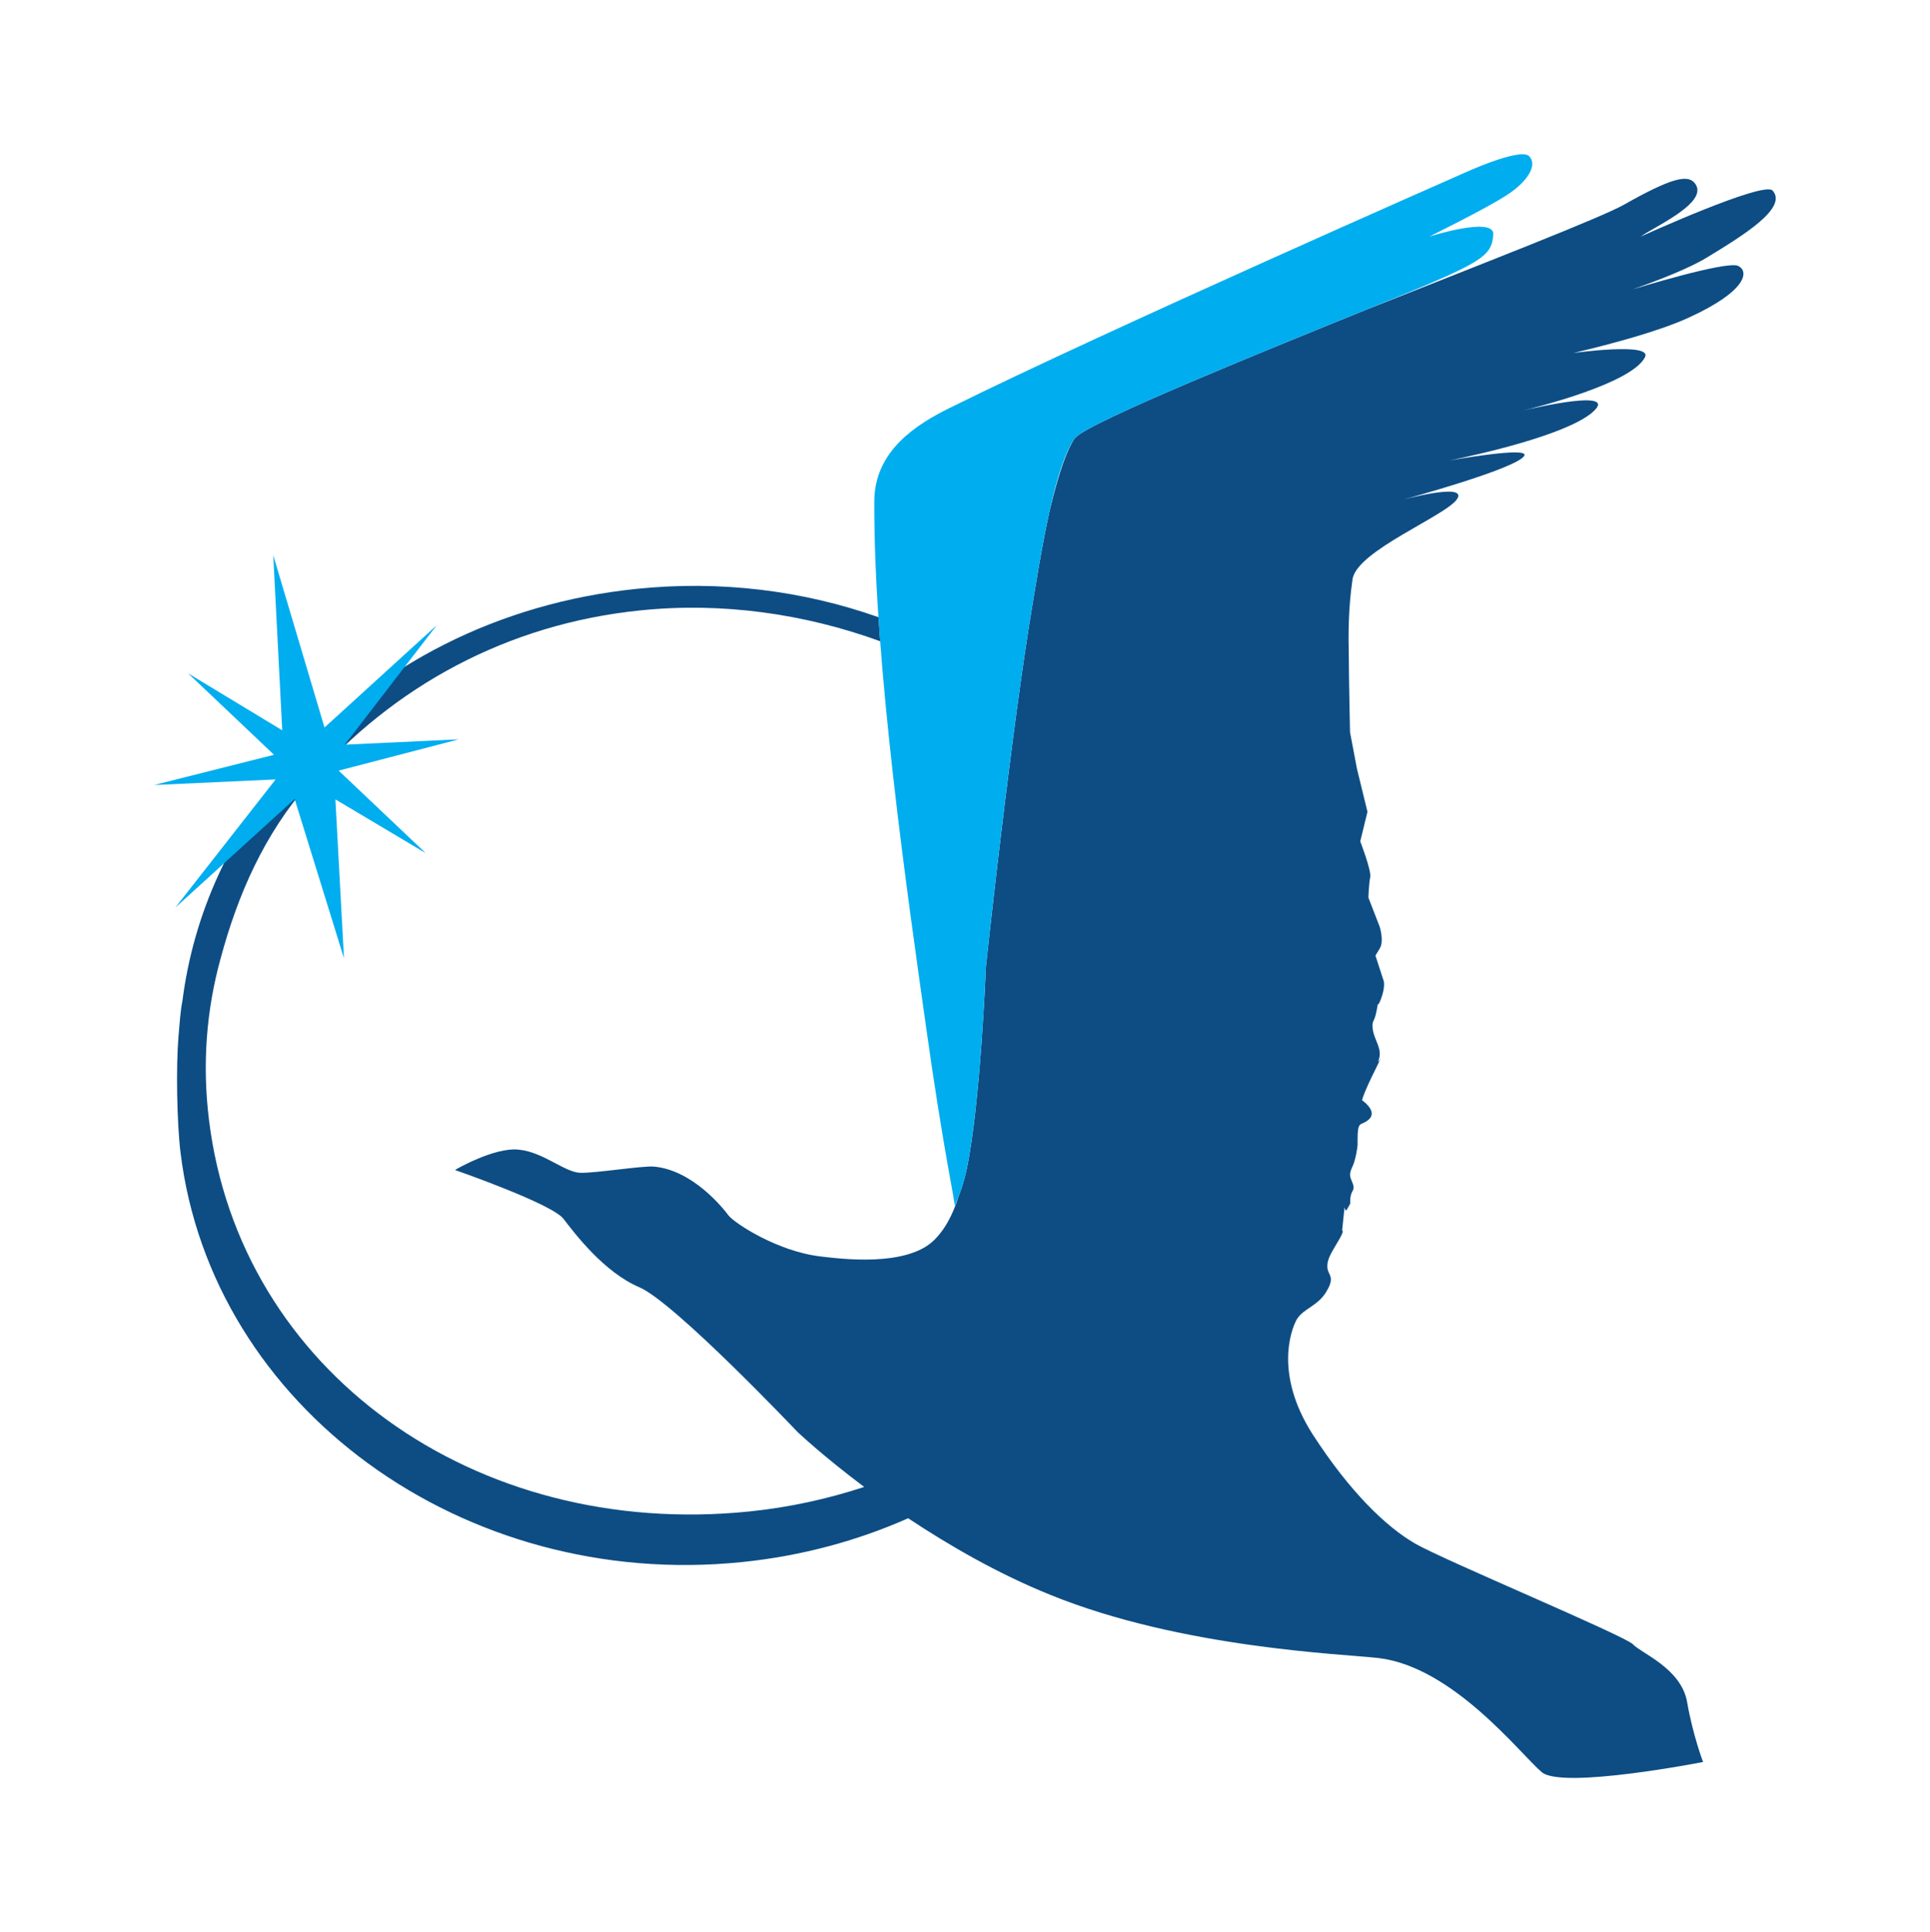 <?xml version="1.0" encoding="UTF-8" standalone="no"?>
<!-- Created with Inkscape (http://www.inkscape.org/) -->

<svg
   xmlns:dc="http://purl.org/dc/elements/1.1/"
   xmlns:cc="http://creativecommons.org/ns#"
   xmlns:rdf="http://www.w3.org/1999/02/22-rdf-syntax-ns#"
   xmlns:svg="http://www.w3.org/2000/svg"
   xmlns="http://www.w3.org/2000/svg"
   xmlns:sodipodi="http://sodipodi.sourceforge.net/DTD/sodipodi-0.dtd"
   xmlns:inkscape="http://www.inkscape.org/namespaces/inkscape"
   version="1.1"
   width="100.101"
   height="100.19"
   id="svg2"
   xml:space="preserve"
   inkscape:version="0.48.4 r9939"
   sodipodi:docname="17200.svg"><sodipodi:namedview
     pagecolor="#ffffff"
     bordercolor="#666666"
     borderopacity="1"
     objecttolerance="10"
     gridtolerance="10"
     guidetolerance="10"
     inkscape:pageopacity="0"
     inkscape:pageshadow="2"
     inkscape:window-width="1855"
     inkscape:window-height="1056"
     id="namedview20"
     showgrid="false"
     fit-margin-top="8"
     fit-margin-left="8"
     fit-margin-right="8"
     fit-margin-bottom="8"
     inkscape:zoom="1.4396975"
     inkscape:cx="173.57613"
     inkscape:cy="-52.07703"
     inkscape:window-x="65"
     inkscape:window-y="24"
     inkscape:window-maximized="1"
     inkscape:current-layer="svg2" /><defs
     id="defs6"><clipPath
       id="clipPath18"><path
         d="m 1135.42,594.32 3004.49,0 0,673.53 -3004.49,0 0,-673.53 z"
         inkscape:connector-curvature="0"
         id="path20" /></clipPath></defs><g
     transform="matrix(1.25,0,0,-1.25,-133.928,166.48)"
     id="g10"><g
       transform="scale(0.1,0.1)"
       id="g12"><g
         id="g14"><g
           clip-path="url(#clipPath18)"
           id="g16"><path
             d="m 1745.93,1230.69 c 1.36,0.66 3.37,1.61 4.74,2.27 -2.22,-1.07 -3.79,-1.8 -4.74,-2.27 z m 60.98,22.11 c -3.78,4.08 -54.79,-19.14 -54.79,-19.14 0.67,0.44 1.48,0.96 2.3,1.51 10.03,5.8 25.97,14.14 20.01,20.92 -2.99,3.34 -9.73,1.86 -29.18,-9.16 -9.13,-5.2 -56.88,-23.77 -106.25,-43.29 -40.73,-16.51 -114.69,-46.41 -121.3,-53.26 -0.2,-0.23 -0.37,-0.39 -0.54,-0.64 -0.7,-1.06 -1.35,-2.38 -2.03,-3.72 -2.54,-5.35 -5.11,-13.54 -7.63,-23.84 -0.09,-0.34 -0.17,-0.63 -0.25,-0.98 -0.15,-0.63 -0.3,-1.3 -0.45,-1.92 -3.01,-13.67 -5.72,-30.39 -8.69,-48.88 -8.71,-56.15 -17.61,-139.709 -17.61,-139.709 0,0 -2.24,-56.898 -8,-84.05 -1.13,-5.164 -2.43,-8.786 -3.42,-11.36 -0.4,-1.355 -0.89,-2.715 -1.4,-4.019 -0.02,-0.016 -0.06,-0.094 -0.06,-0.137 0,0.02 0,0.043 0,0.043 -1.97,-5.039 -4.64,-9.785 -8.35,-13.512 -11.4,-11.672 -39.46,-7.945 -47.21,-7.047 -18.12,2.071 -35.88,13.879 -38.34,17.004 -2.36,3.18 -14.88,18.836 -30.96,20.293 -4.75,0.418 -24.2,-2.761 -30.58,-2.578 -6.4,0.195 -15.33,8.59 -25.41,9.594 -10.26,1.18 -26.57,-8.418 -26.57,-8.418 0,0 40.09,-13.938 44.99,-20.219 4.87,-6.347 16.91,-22.219 31.51,-28.433 14.6,-6.227 65.61,-60.004 65.61,-60.004 0,0 10.4,-9.883 27.69,-22.832 -15.11,-4.961 -31.04,-8.477 -47.59,-10.168 -114.08,-11.668 -211.52,58.277 -224.27,162.386 -2.84,22.832 -1.15,45.516 4.87,67.192 7.06,26.125 17.89,51.203 36.89,72.914 34.62,39.73 82.01,65.71 137.3,71.3 33.7,3.48 67.97,-1.35 99.44,-12.81 -0.24,3.35 -0.49,6.66 -0.7,9.97 -31.57,11.16 -65.84,15.34 -100.43,11.76 -56.75,-5.82 -107.59,-31.4 -143.17,-72.17 -25.3,-28.788 -40.64,-62.831 -45.22,-98.691 -0.94,-4.957 -1.06,-8.535 -1.66,-15.054 -1.01,-12.192 -0.67,-35.36 0.87,-47.977 12.96,-105.625 117.2,-181.66 232.92,-169.824 24.69,2.519 47.96,8.847 68.98,18.183 16.81,-11.132 37.04,-22.929 59.06,-31.797 54.44,-22.121 121.24,-24.492 136.11,-26.191 31.16,-3.711 59.07,-40.098 67.77,-47.363 8.52,-7.18 66.91,4.238 66.91,4.238 0,0 -4.2,10.926 -6.64,24.91 -2.44,13.957 -19.13,20.246 -22.39,23.86 -3.29,3.574 -78.4,34.882 -90.43,41.824 -11.91,6.875 -27.06,21.281 -42.77,45.683 -15.49,24.497 -8.92,42.747 -6.35,47.344 2.77,4.551 8.8,5.516 12.31,11.578 3.68,6.117 0.76,6.59 0.4,9.684 -0.3,3.125 1,5.394 4.2,10.73 3.22,5.297 1.89,4.836 1.89,4.836 0,0 0,0 0.69,6.621 0.66,6.625 0,0 1.38,2.25 1.31,2.332 1.31,2.332 1.31,2.332 0,0 -0.34,3.157 1.06,5.426 1.31,2.223 -1.63,4.606 -1.06,7.336 0.58,2.684 1.32,2.285 2.44,7.602 0.96,5.406 0.45,2.754 0.64,8.515 0.32,5.789 1.82,3.117 5.02,6.407 2.97,3.414 -3.2,7.57 -3.2,7.57 0,0 0.43,2.59 5.55,12.832 5.04,10.348 0,0 1.42,4.172 1.46,4.277 -1.78,7.883 -2.46,12.023 -0.69,4.414 0.58,2.848 1.53,8.164 0.95,5.399 0,0 1.86,4.977 1.82,4.933 1.08,7.316 1.08,7.316 l -3.43,10.528 c 0,0 0,0 1.81,2.996 1.84,3.093 -0.05,8.976 -0.05,8.976 l -4.69,12.114 c 0,0 0.19,5.773 0.77,8.484 0.51,2.742 -4.14,14.824 -4.14,14.824 l 2.99,12.27 -4.36,17.832 -2.88,15.18 c 0,0 -0.49,22.87 -0.51,31.76 -0.21,8.84 -0.21,19.62 1.55,31.64 1.65,11.94 39.39,26.55 43.5,33.5 3.97,6.79 -22.91,-0.53 -22.91,-0.53 0,0 47.43,12.86 50.67,18.28 2.44,4.06 -31,-1.94 -31,-1.94 -2.97,-0.52 0,0 0,0 12.91,2.67 47.09,10.35 58.75,19.53 13.13,10.72 -23,2.48 -28.81,1.04 5.92,1.47 45.68,11.34 51.16,22.3 3.2,6.29 -29.73,1.72 -29.73,1.72 16.46,3.89 36.07,9.21 48.08,14.77 23.67,10.84 25.05,19.06 20.28,21.36 -4.79,2.3 -43.86,-9.77 -43.86,-9.77 -0.9,-0.29 -1.39,-0.45 -2.04,-0.66 1.1,0.37 2.04,0.66 2.04,0.66 11.29,3.98 23.75,8.86 30.94,13.27 15.09,9.17 33.69,20.59 27.22,27.76"
             inkscape:connector-curvature="0"
             id="path36"
             style="fill:#0d4d84;fill-opacity:1;fill-rule:nonzero;stroke:none" /><path
             d="m 1214.46,1022.93 38.17,49.53 -46.56,-42.41 -21.27,71.47 3.73,-72.64 -39.04,23.62 35.63,-33.77 -49.7,-12.53 50.37,2.31 -41.64,-53.182 49.53,45.052 20.47,-66.068 -3.56,65.918 37.51,-22.316 -36.16,34.246 49.8,12.97 -47.28,-2.2 z m 491.48,244.09 c -3.68,3.89 -27.87,-7.32 -27.87,-7.32 0,0 -147.44,-64.81 -212.44,-97.01 -13.99,-6.91 -31.3,-17.81 -31.43,-38.67 -0.32,-67.02 14.11,-165.715 21.4,-217.657 7.29,-51.965 12.25,-73.519 12.02,-75.238 0.25,1.813 2.94,6.426 4.88,15.516 5.76,27.152 8,84.05 8,84.05 0,0 8.9,83.559 17.61,139.709 5.96,37.38 11.05,67.56 19.2,79.59 5.26,7.67 124.25,54.37 145.01,63.21 25.36,10.8 28.19,13.64 28.7,21.36 0.53,7.73 -26.53,-0.85 -26.53,-0.85 0,0 23.33,11.5 31.79,16.98 8.58,5.4 13.34,12.46 9.66,16.33"
             inkscape:connector-curvature="0"
             id="path38"
             style="fill:#00adef;fill-opacity:1;fill-rule:nonzero;stroke:none" /></g></g></g></g></svg>